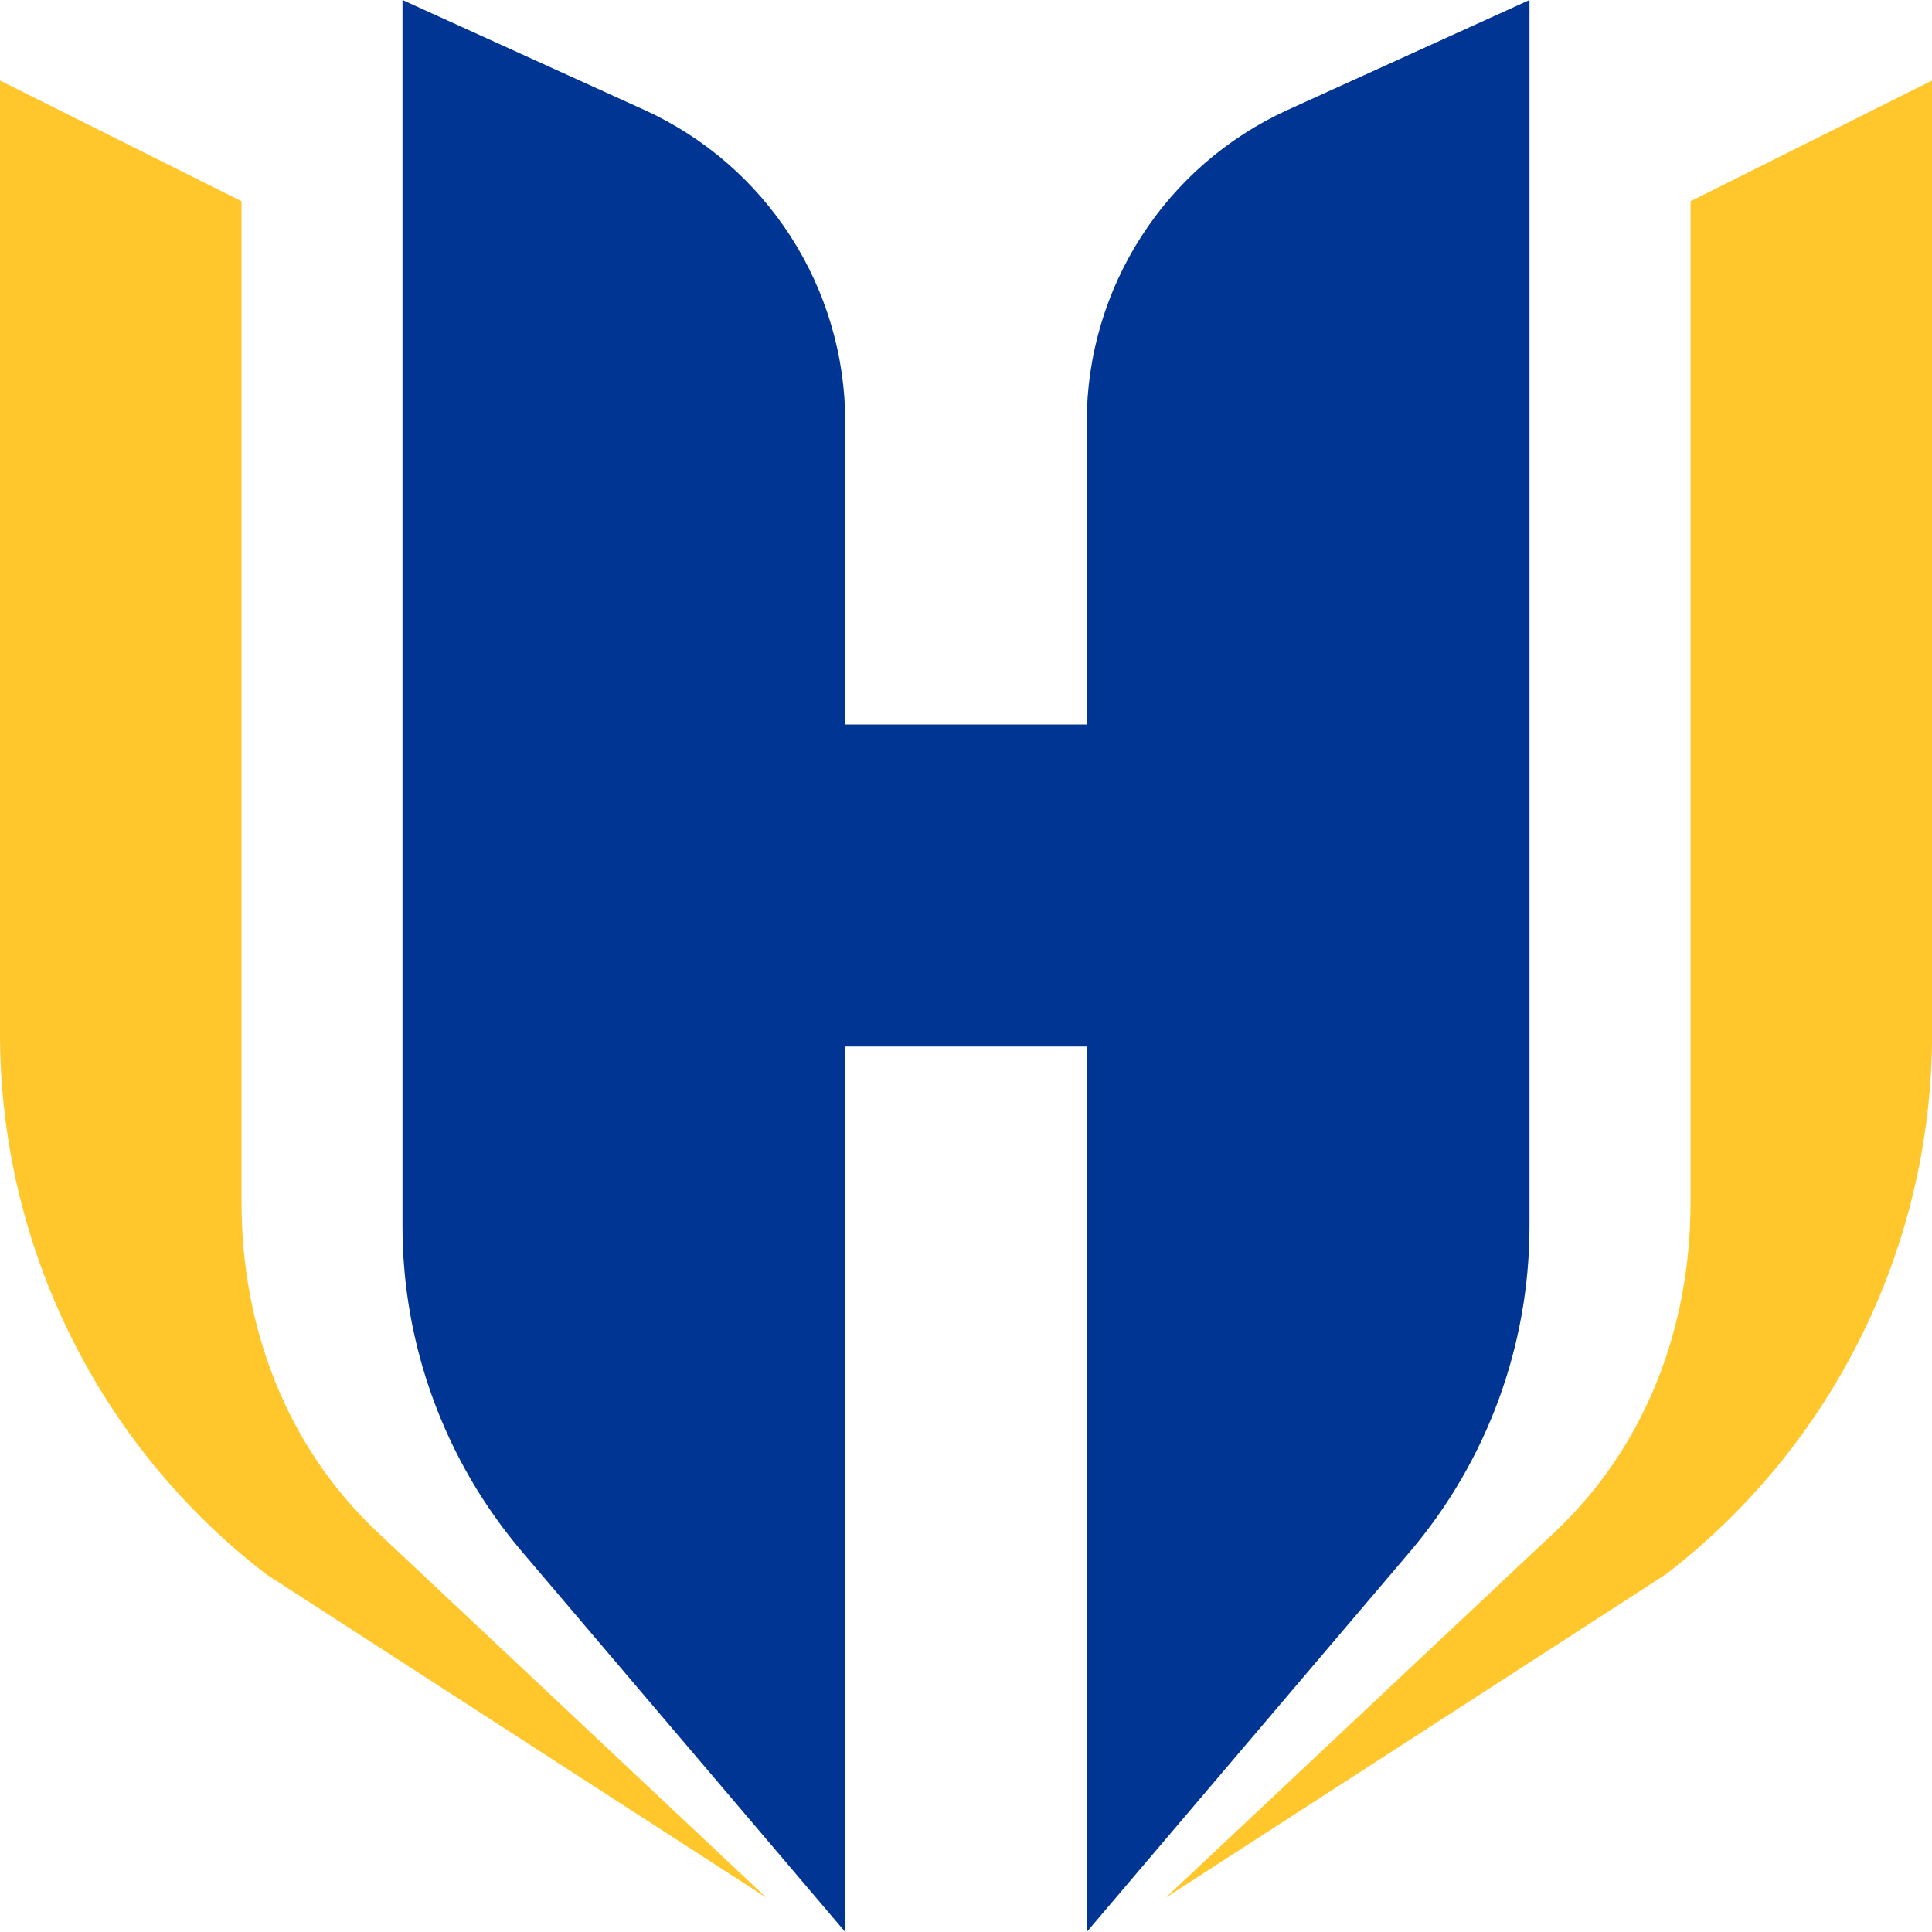 <svg width="260" height="260" viewBox="0 0 260 260" fill="none" xmlns="http://www.w3.org/2000/svg">
<g clip-path="url(#clip0_1964_20248)">
<path d="M189.738 208.83C200.13 196.604 205.831 181.079 205.831 165.035V0L173.313 14.779C156.832 22.27 146.247 38.706 146.247 56.811V97.501H113.75V56.811C113.75 38.706 103.165 22.27 86.685 14.779L54.166 0V165.035C54.166 181.079 59.868 196.604 70.26 208.83L113.75 260V140.837H146.247V260L189.738 208.83Z" fill="#003594"/>
<path fill-rule="evenodd" clip-rule="evenodd" d="M32.502 27.082V161.864C32.502 178.648 38.563 194.686 50.789 206.183L103.119 255.37L35.817 211.852C13.232 194.482 0 167.61 0 139.119V10.834L32.502 27.082ZM227.507 27.082L260.009 10.834V139.119C260.009 167.61 246.778 194.488 224.192 211.857L156.89 255.376L209.22 206.189C221.452 194.692 227.507 178.648 227.507 161.864V27.082Z" fill="#FFC72C"/>
</g>
<defs>
<clipPath id="clip0_1964_20248">
<rect width="260" height="260" fill="white"/>
</clipPath>
</defs>
</svg>
